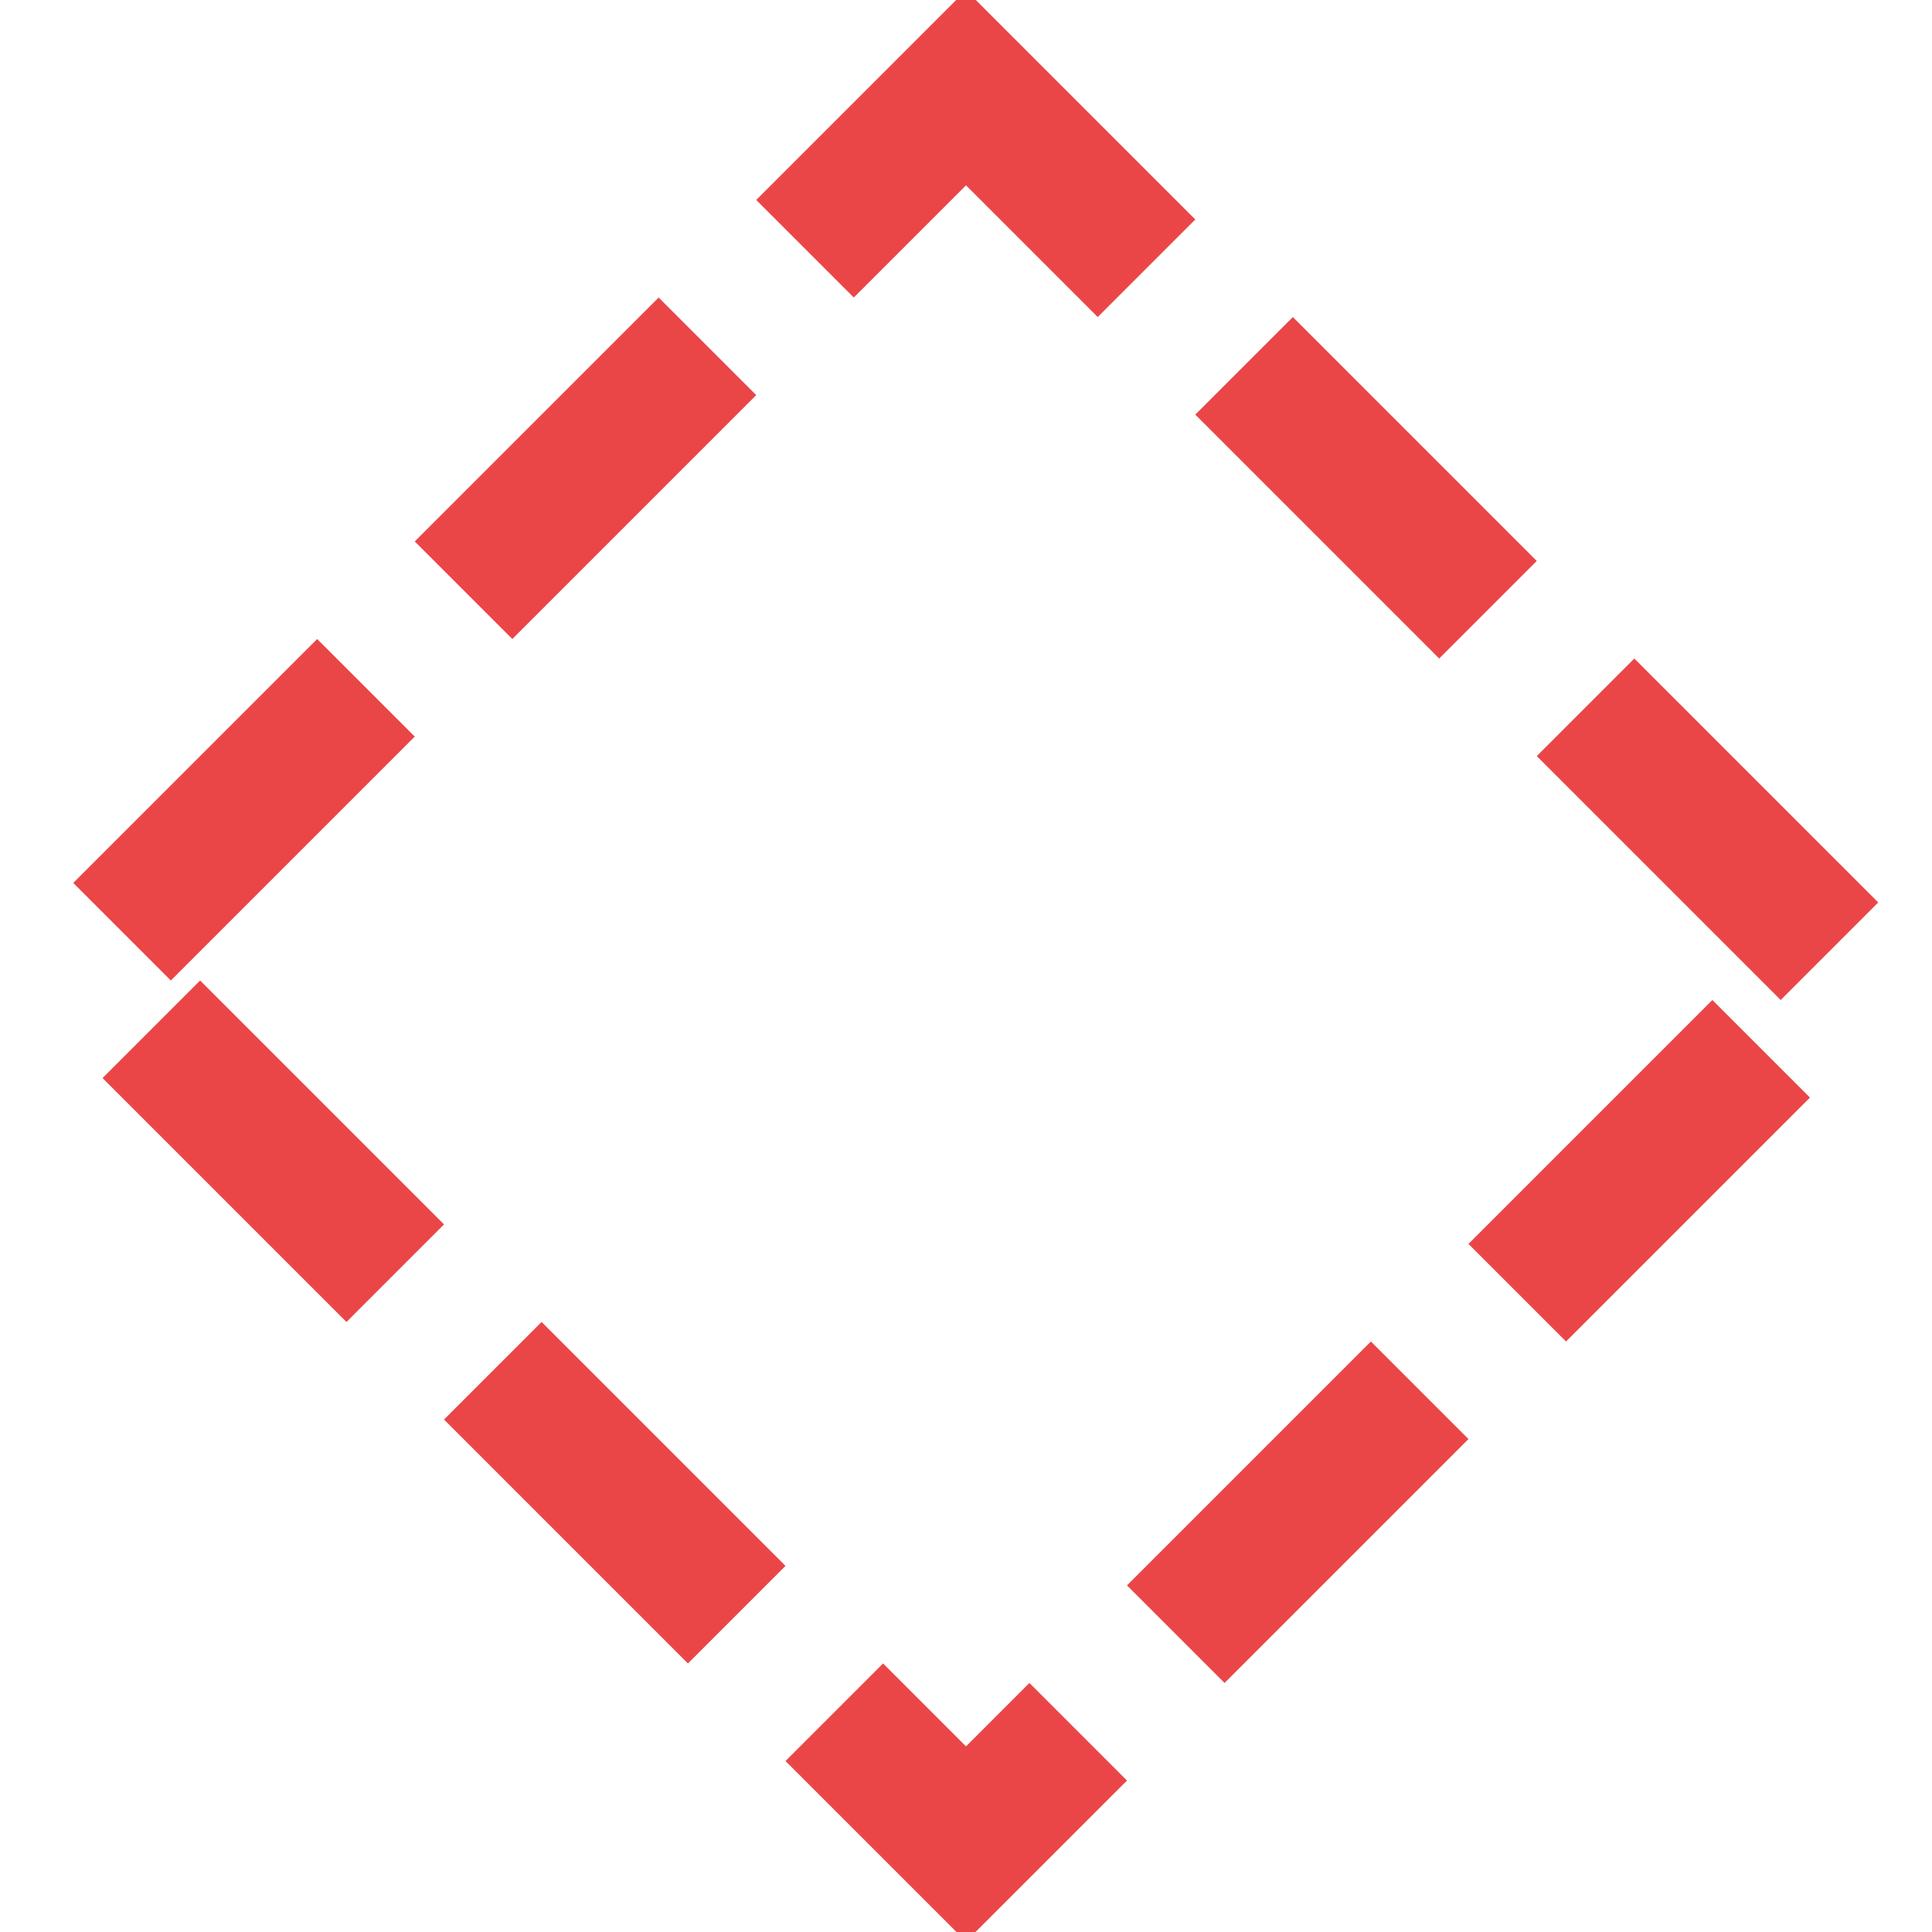 <svg xmlns="http://www.w3.org/2000/svg" preserveAspectRatio="none" viewBox="-3 -3 28 28">
<rect stroke="#EA4647" stroke-width="2" fill="none" stroke-dasharray="5 2" stroke-dashoffset="1.3" x="2" y="2" transform="matrix(0.707 0.707 -0.707 0.707 11 -4.556)" width="18" height="18"/>
</svg>